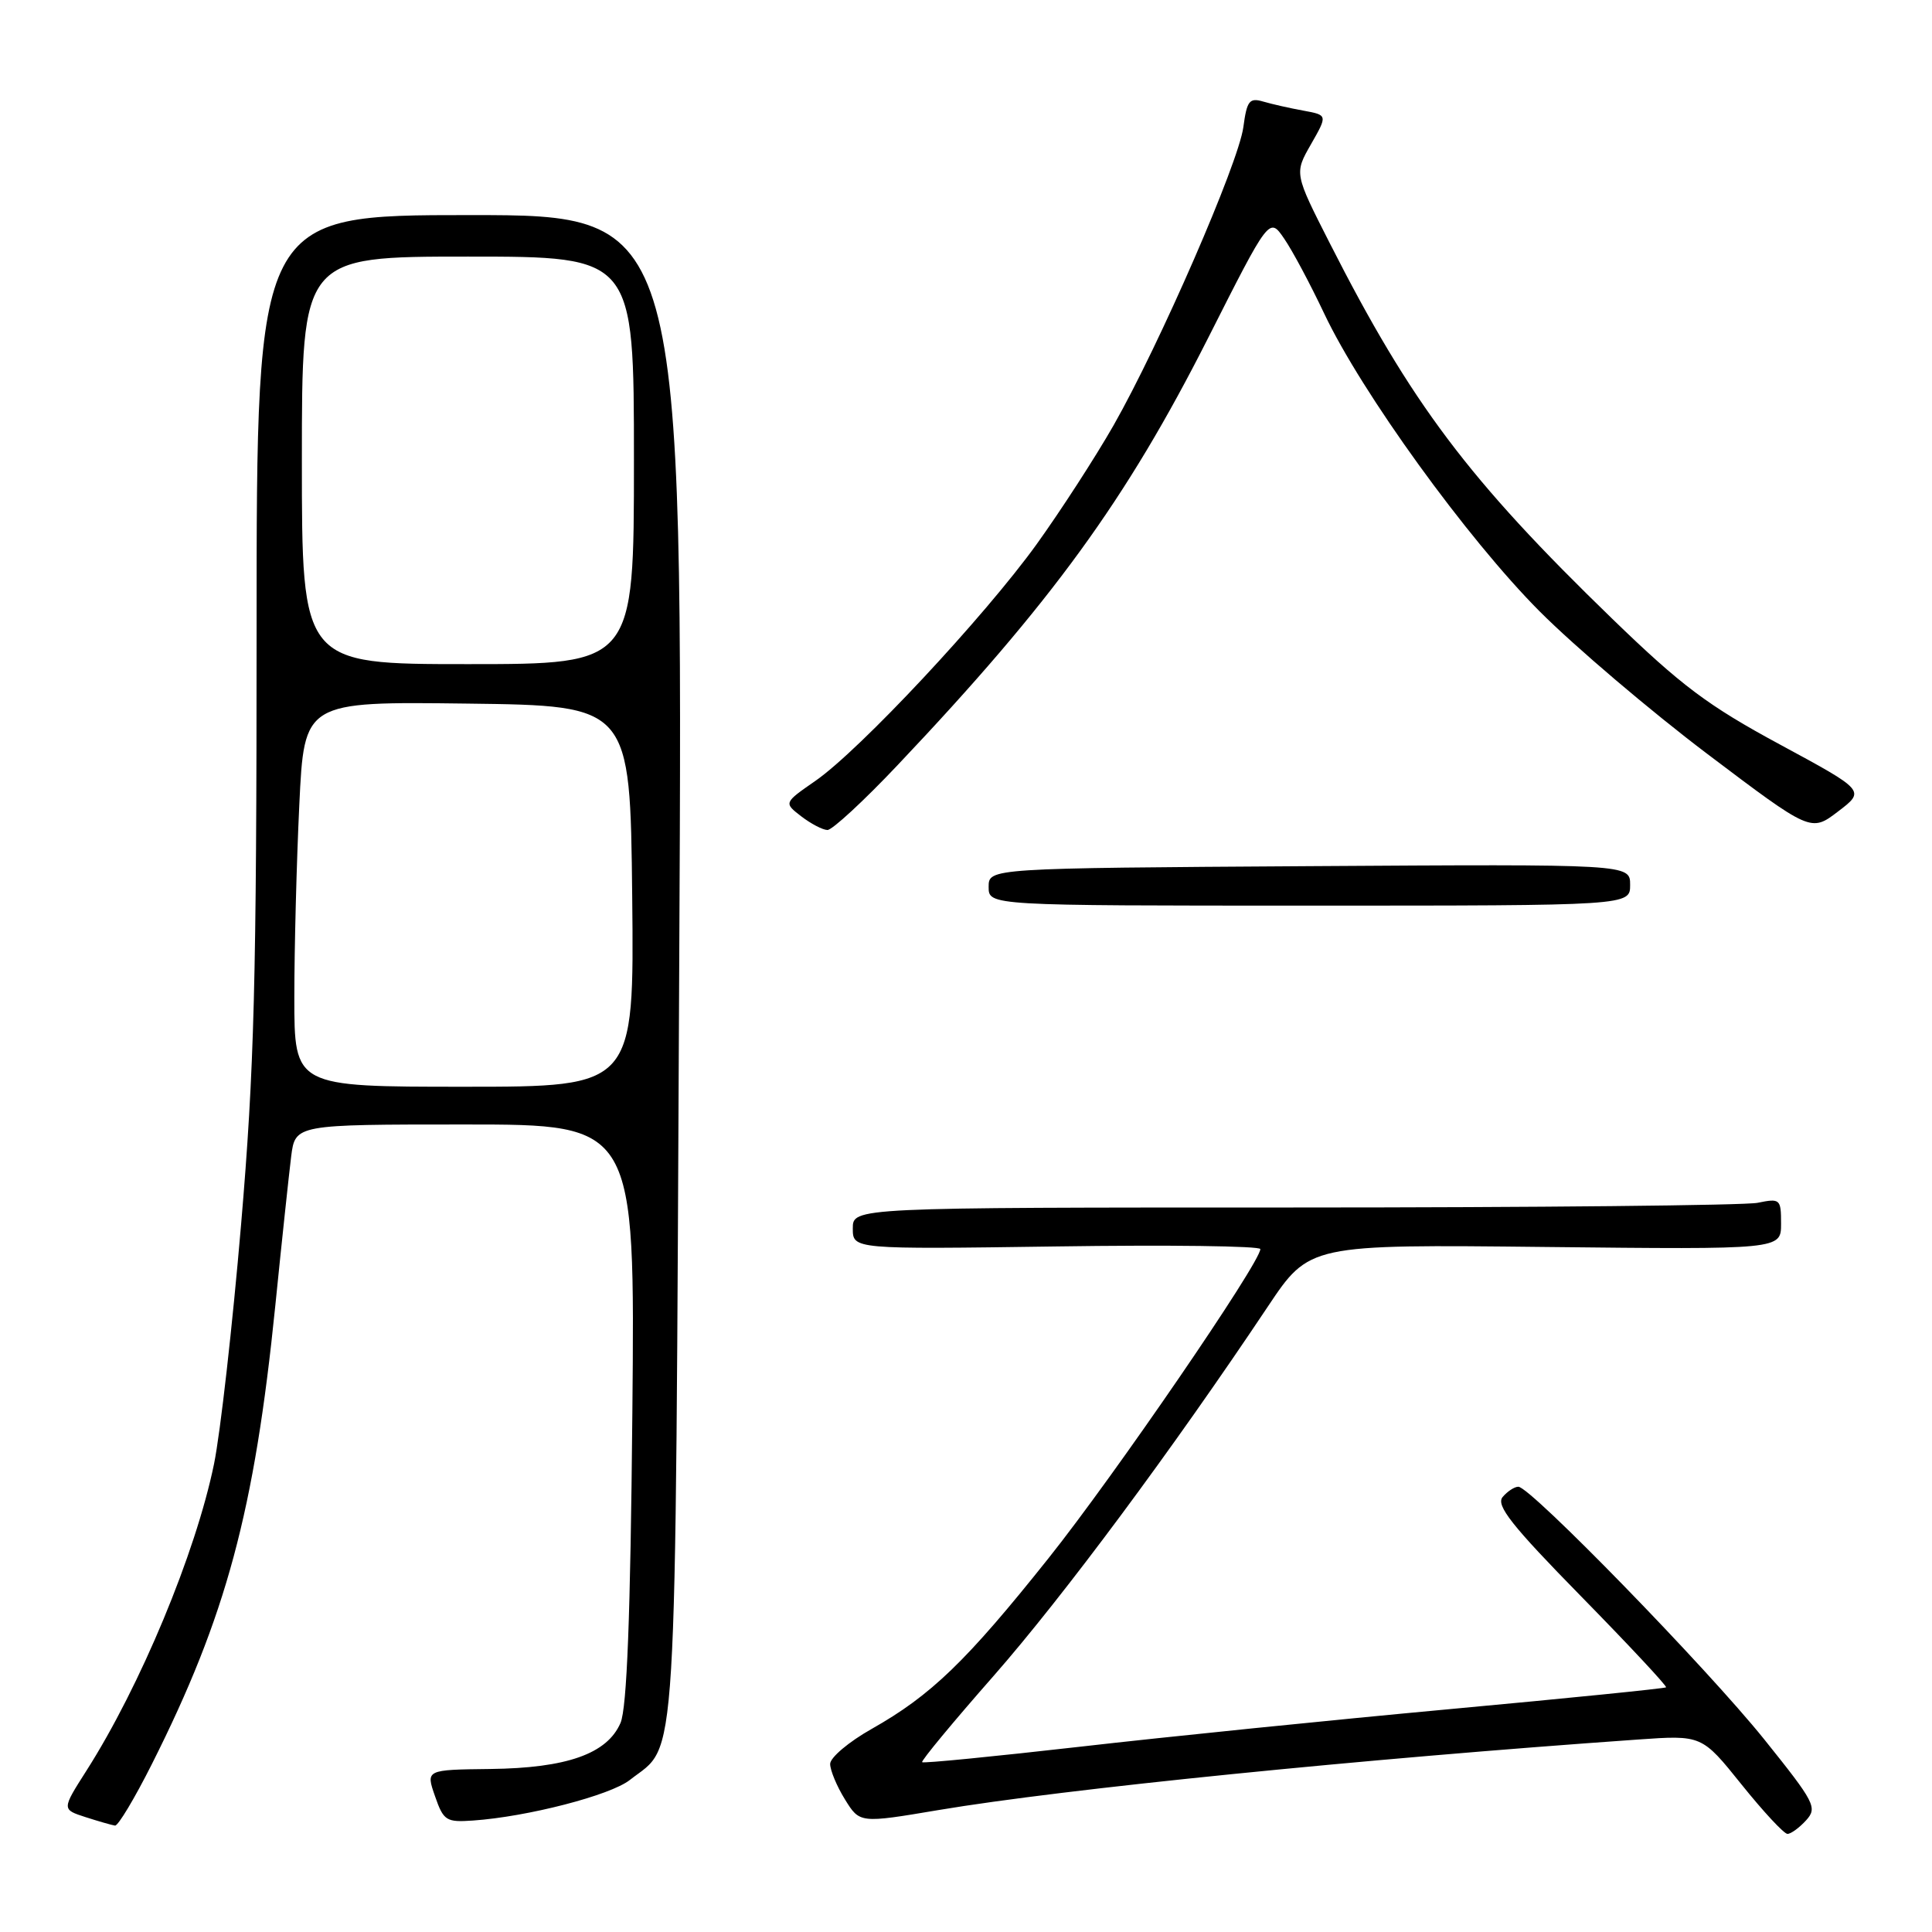 <?xml version="1.0" encoding="UTF-8" standalone="no"?>
<!DOCTYPE svg PUBLIC "-//W3C//DTD SVG 1.1//EN" "http://www.w3.org/Graphics/SVG/1.1/DTD/svg11.dtd" >
<svg xmlns="http://www.w3.org/2000/svg" xmlns:xlink="http://www.w3.org/1999/xlink" version="1.1" viewBox="0 0 256 256">
 <g >
 <path fill="currentColor"
d=" M 239.32 241.20 C 240.84 239.52 240.49 238.85 233.75 230.45 C 226.16 221.01 202.79 197.00 201.19 197.00 C 200.67 197.00 199.73 197.62 199.10 198.37 C 198.20 199.47 200.30 202.14 209.50 211.52 C 215.85 218.00 220.91 223.42 220.76 223.58 C 220.60 223.73 207.71 225.03 192.09 226.47 C 176.48 227.91 154.44 230.15 143.11 231.45 C 131.77 232.74 122.36 233.67 122.19 233.50 C 122.01 233.34 126.29 228.17 131.69 222.03 C 140.87 211.56 155.30 192.14 168.00 173.12 C 173.50 164.89 173.50 164.89 204.75 165.23 C 236.00 165.57 236.00 165.57 236.00 162.16 C 236.00 158.87 235.89 158.77 232.88 159.38 C 231.16 159.72 203.48 160.00 171.38 160.00 C 113.00 160.00 113.00 160.00 113.00 162.77 C 113.00 165.54 113.00 165.54 140.00 165.16 C 154.85 164.94 167.00 165.10 167.00 165.51 C 167.00 167.30 147.64 195.56 138.92 206.49 C 128.04 220.14 123.37 224.64 115.52 229.08 C 112.48 230.79 110.00 232.88 110.00 233.73 C 110.00 234.57 110.88 236.69 111.96 238.43 C 113.92 241.60 113.92 241.60 124.37 239.84 C 140.95 237.05 180.55 233.06 217.00 230.50 C 225.50 229.90 225.50 229.90 230.76 236.45 C 233.65 240.05 236.39 243.00 236.85 243.00 C 237.31 243.00 238.42 242.19 239.32 241.20 Z  M 20.12 233.76 C 29.98 214.16 33.72 200.25 36.48 173.00 C 37.34 164.47 38.29 155.59 38.58 153.25 C 39.12 149.00 39.12 149.00 61.63 149.00 C 84.15 149.00 84.15 149.00 83.79 187.25 C 83.54 214.23 83.07 226.32 82.22 228.30 C 80.45 232.39 75.11 234.28 64.96 234.40 C 56.42 234.50 56.42 234.50 57.64 238.00 C 58.77 241.26 59.12 241.48 62.68 241.23 C 69.89 240.73 80.87 237.89 83.45 235.86 C 89.86 230.82 89.45 237.51 90.00 128.00 C 90.50 28.50 90.50 28.50 62.25 28.50 C 34.00 28.50 34.00 28.50 34.00 83.31 C 34.00 130.11 33.70 141.66 31.94 162.31 C 30.81 175.62 29.20 189.87 28.36 193.98 C 25.94 205.77 18.59 223.44 11.45 234.63 C 8.18 239.76 8.18 239.76 11.34 240.78 C 13.08 241.34 14.83 241.84 15.24 241.90 C 15.65 241.95 17.84 238.29 20.12 233.76 Z  M 216.00 117.25 C 216.00 114.50 216.00 114.50 173.50 114.77 C 131.00 115.04 131.00 115.04 131.00 117.52 C 131.00 120.00 131.00 120.00 173.50 120.00 C 216.00 120.00 216.00 120.00 216.00 117.25 Z  M 118.94 101.38 C 139.38 79.79 149.22 66.25 160.07 44.81 C 168.19 28.74 168.19 28.74 170.16 31.62 C 171.25 33.20 173.62 37.65 175.44 41.50 C 180.38 51.97 194.39 71.35 204.00 81.00 C 208.68 85.69 218.68 94.19 226.23 99.90 C 239.96 110.27 239.96 110.27 243.56 107.52 C 247.17 104.77 247.17 104.77 235.83 98.64 C 226.29 93.49 222.78 90.85 213.65 82.01 C 194.56 63.52 187.00 53.47 176.21 32.24 C 171.50 22.98 171.50 22.98 173.71 19.12 C 175.92 15.25 175.92 15.25 172.71 14.66 C 170.94 14.34 168.55 13.80 167.39 13.46 C 165.55 12.92 165.22 13.34 164.75 16.85 C 164.10 21.65 153.67 45.61 147.56 56.35 C 145.15 60.57 140.56 67.66 137.37 72.10 C 130.44 81.72 113.91 99.41 108.03 103.48 C 103.85 106.38 103.85 106.38 106.17 108.17 C 107.45 109.15 109.01 109.97 109.64 109.98 C 110.27 109.99 114.46 106.12 118.94 101.38 Z  M 39.00 132.16 C 39.00 125.65 39.30 114.16 39.66 106.64 C 40.31 92.96 40.31 92.96 61.91 93.23 C 83.50 93.50 83.50 93.50 83.77 118.75 C 84.03 144.00 84.03 144.00 61.52 144.00 C 39.00 144.00 39.00 144.00 39.00 132.16 Z  M 40.00 61.00 C 40.00 34.00 40.00 34.00 62.00 34.00 C 84.00 34.00 84.00 34.00 84.00 61.00 C 84.00 88.00 84.00 88.00 62.00 88.00 C 40.00 88.00 40.00 88.00 40.00 61.00 Z "/>
</g>
</svg>